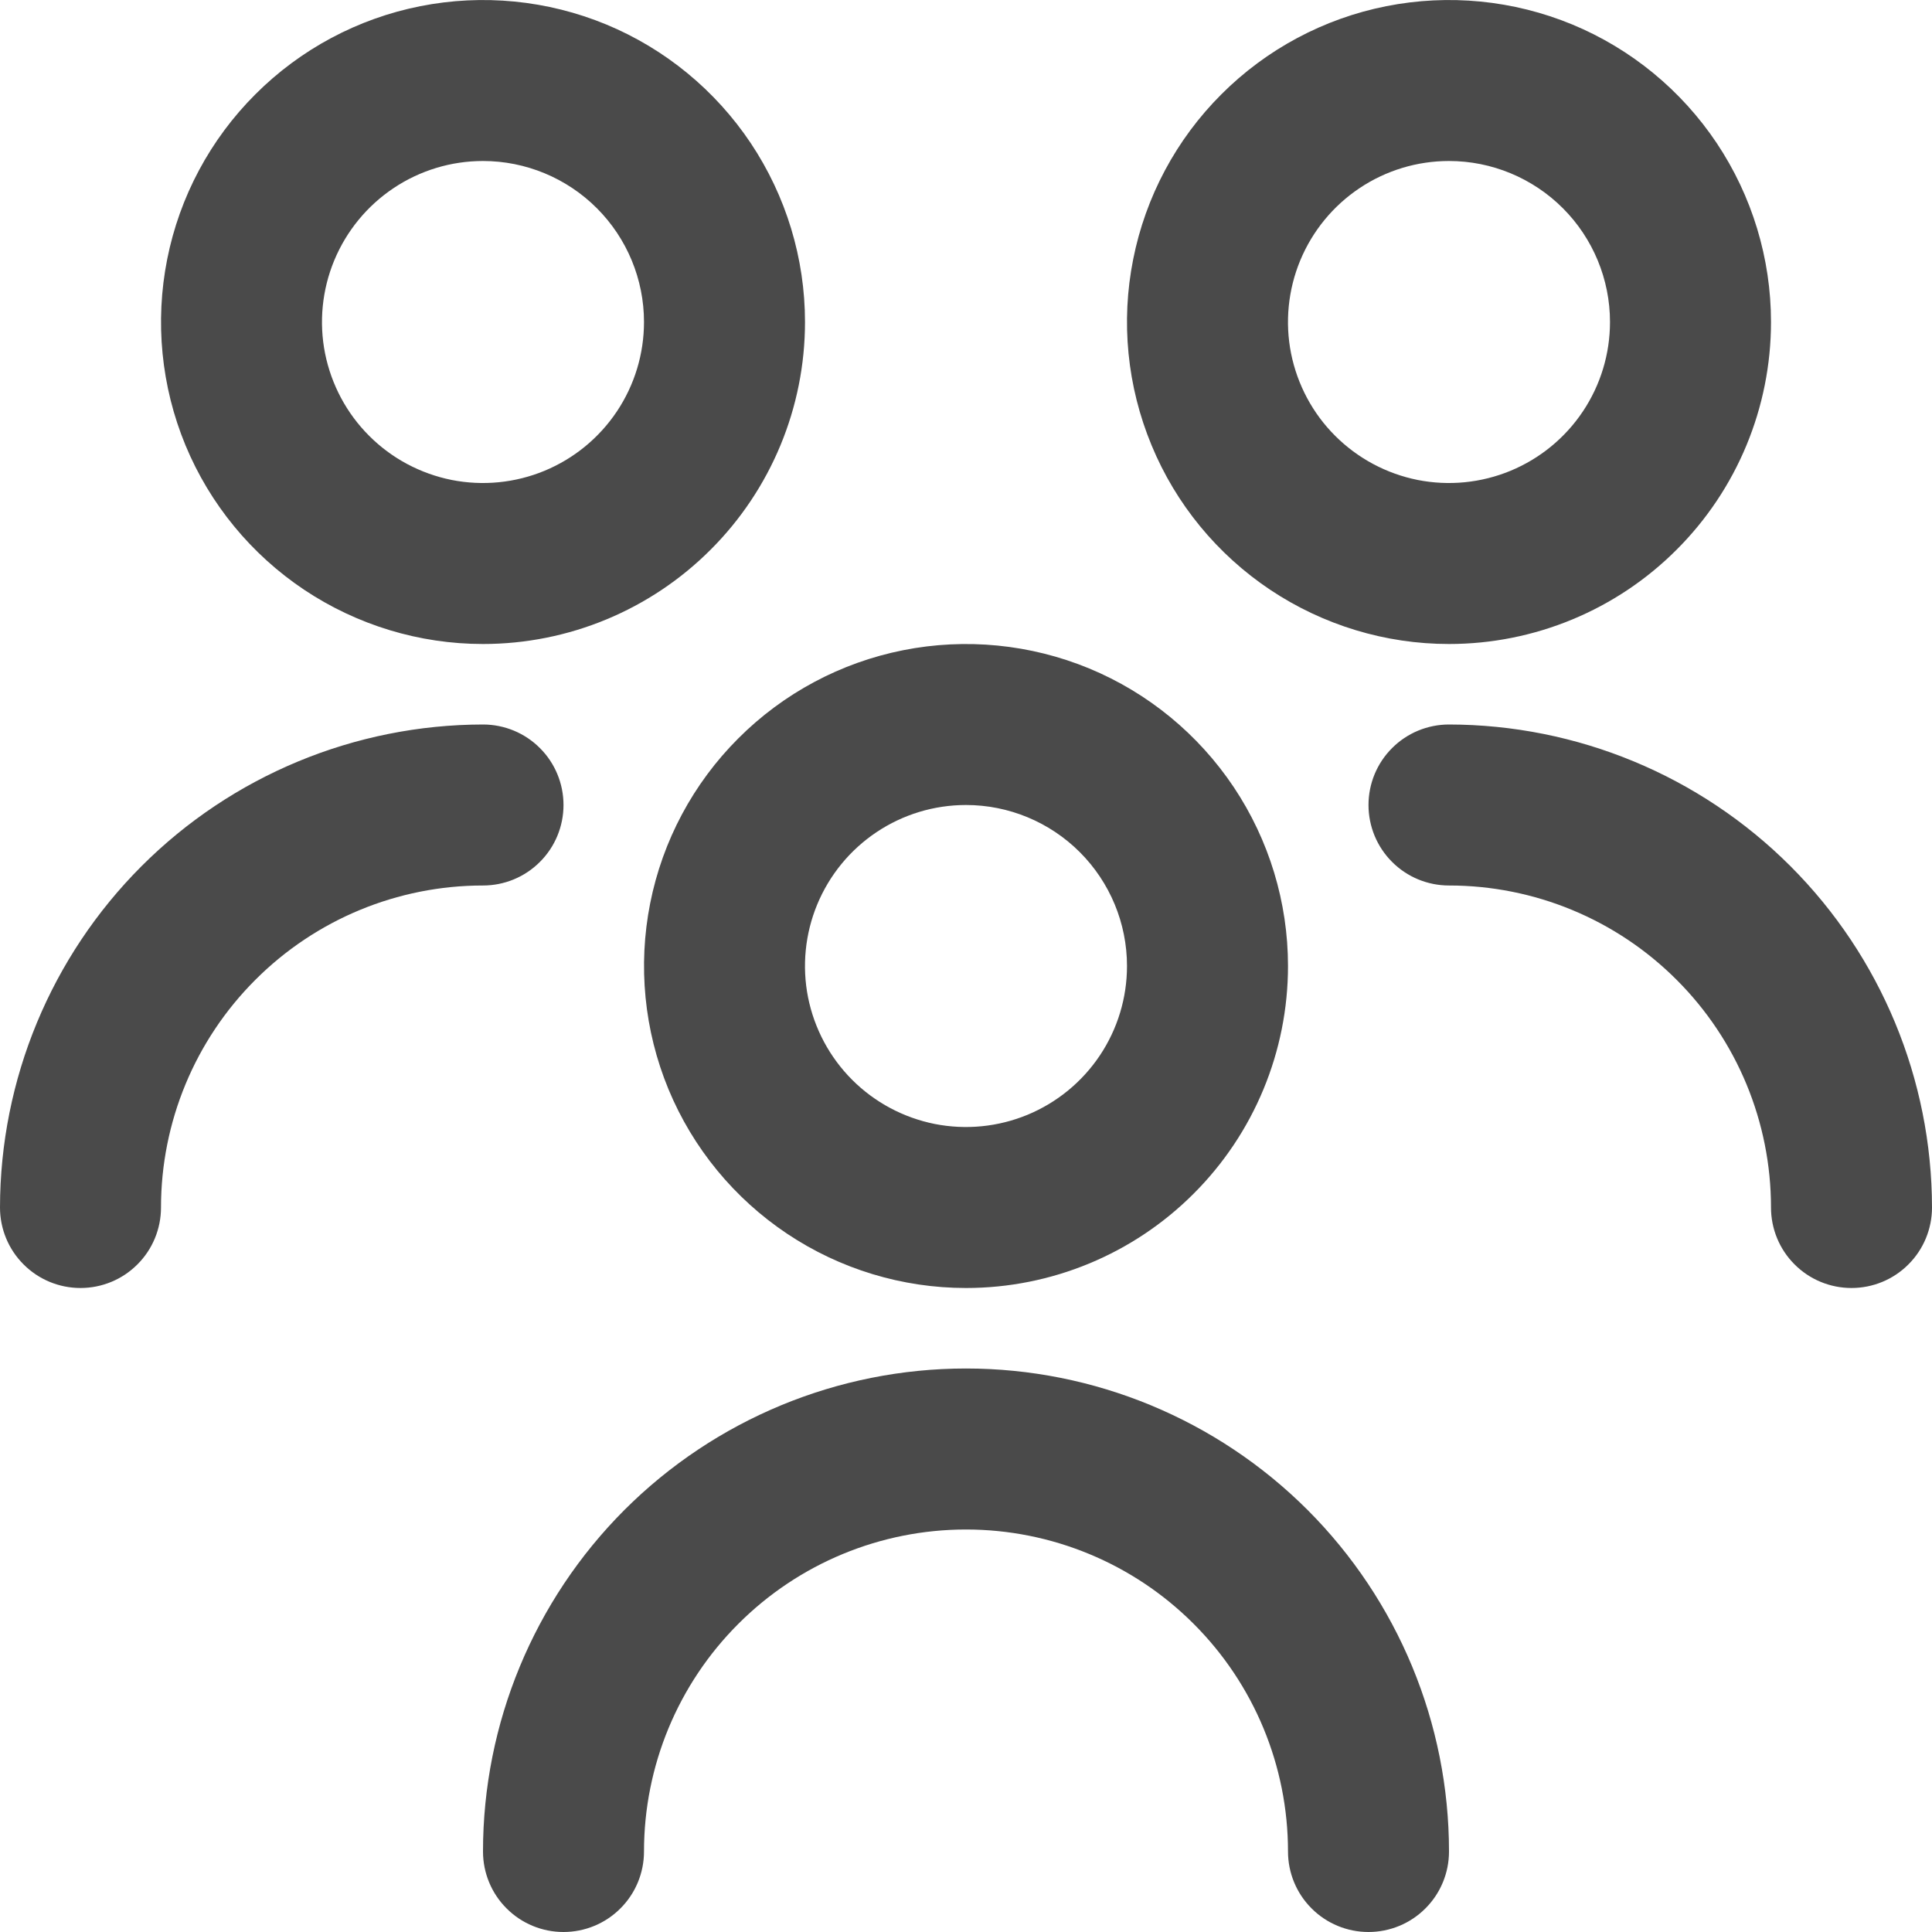 <svg width="24" height="24" viewBox="0 0 24 24" fill="none" xmlns="http://www.w3.org/2000/svg">
<g clip-path="url(#clip0_4478_32085)">
<path d="M12 16C11.209 16 10.435 15.765 9.778 15.326C9.12 14.886 8.607 14.262 8.304 13.531C8.002 12.8 7.923 11.996 8.077 11.22C8.231 10.444 8.612 9.731 9.172 9.172C9.731 8.612 10.444 8.231 11.22 8.077C11.996 7.923 12.8 8.002 13.531 8.304C14.262 8.607 14.886 9.12 15.326 9.778C15.765 10.435 16 11.209 16 12C16 13.061 15.579 14.078 14.828 14.828C14.078 15.579 13.061 16 12 16ZM12 10C11.604 10 11.218 10.117 10.889 10.337C10.56 10.557 10.304 10.869 10.152 11.235C10.001 11.6 9.961 12.002 10.038 12.39C10.116 12.778 10.306 13.134 10.586 13.414C10.866 13.694 11.222 13.884 11.61 13.962C11.998 14.039 12.4 13.999 12.765 13.848C13.131 13.696 13.443 13.44 13.663 13.111C13.883 12.782 14 12.396 14 12C14 11.47 13.789 10.961 13.414 10.586C13.039 10.211 12.53 10 12 10ZM18 23C18 21.409 17.368 19.883 16.243 18.757C15.117 17.632 13.591 17 12 17C10.409 17 8.883 17.632 7.757 18.757C6.632 19.883 6 21.409 6 23C6 23.265 6.105 23.52 6.293 23.707C6.48 23.895 6.735 24 7 24C7.265 24 7.52 23.895 7.707 23.707C7.895 23.52 8 23.265 8 23C8 21.939 8.421 20.922 9.172 20.172C9.922 19.421 10.939 19 12 19C13.061 19 14.078 19.421 14.828 20.172C15.579 20.922 16 21.939 16 23C16 23.265 16.105 23.52 16.293 23.707C16.48 23.895 16.735 24 17 24C17.265 24 17.52 23.895 17.707 23.707C17.895 23.52 18 23.265 18 23ZM18 8C17.209 8 16.436 7.765 15.778 7.326C15.12 6.886 14.607 6.262 14.305 5.531C14.002 4.8 13.922 3.996 14.077 3.22C14.231 2.444 14.612 1.731 15.172 1.172C15.731 0.612 16.444 0.231 17.22 0.077C17.996 -0.077 18.8 0.002 19.531 0.304C20.262 0.607 20.886 1.12 21.326 1.778C21.765 2.436 22 3.209 22 4C22 5.061 21.579 6.078 20.828 6.828C20.078 7.579 19.061 8 18 8ZM18 2C17.604 2 17.218 2.117 16.889 2.337C16.56 2.557 16.304 2.869 16.152 3.235C16.001 3.6 15.961 4.002 16.038 4.39C16.116 4.778 16.306 5.135 16.586 5.414C16.866 5.694 17.222 5.884 17.61 5.962C17.998 6.039 18.4 5.999 18.765 5.848C19.131 5.696 19.443 5.44 19.663 5.111C19.883 4.782 20 4.396 20 4C20 3.47 19.789 2.961 19.414 2.586C19.039 2.211 18.53 2 18 2ZM24 15C23.998 13.409 23.366 11.884 22.241 10.759C21.116 9.634 19.591 9.002 18 9C17.735 9 17.48 9.105 17.293 9.293C17.105 9.48 17 9.735 17 10C17 10.265 17.105 10.52 17.293 10.707C17.48 10.895 17.735 11 18 11C19.061 11 20.078 11.421 20.828 12.172C21.579 12.922 22 13.939 22 15C22 15.265 22.105 15.52 22.293 15.707C22.48 15.895 22.735 16 23 16C23.265 16 23.52 15.895 23.707 15.707C23.895 15.52 24 15.265 24 15ZM6 8C5.209 8 4.436 7.765 3.778 7.326C3.12 6.886 2.607 6.262 2.304 5.531C2.002 4.8 1.923 3.996 2.077 3.22C2.231 2.444 2.612 1.731 3.172 1.172C3.731 0.612 4.444 0.231 5.22 0.077C5.996 -0.077 6.8 0.002 7.531 0.304C8.262 0.607 8.886 1.12 9.326 1.778C9.765 2.436 10 3.209 10 4C10 5.061 9.579 6.078 8.828 6.828C8.078 7.579 7.061 8 6 8ZM6 2C5.604 2 5.218 2.117 4.889 2.337C4.56 2.557 4.304 2.869 4.152 3.235C4.001 3.6 3.961 4.002 4.038 4.39C4.116 4.778 4.306 5.135 4.586 5.414C4.865 5.694 5.222 5.884 5.61 5.962C5.998 6.039 6.4 5.999 6.765 5.848C7.131 5.696 7.443 5.44 7.663 5.111C7.883 4.782 8 4.396 8 4C8 3.47 7.789 2.961 7.414 2.586C7.039 2.211 6.53 2 6 2ZM2 15C2 13.939 2.421 12.922 3.172 12.172C3.922 11.421 4.939 11 6 11C6.265 11 6.52 10.895 6.707 10.707C6.895 10.52 7 10.265 7 10C7 9.735 6.895 9.48 6.707 9.293C6.52 9.105 6.265 9 6 9C4.409 9.002 2.884 9.634 1.759 10.759C0.634 11.884 0.002 13.409 0 15C0 15.265 0.105 15.52 0.293 15.707C0.48 15.895 0.735 16 1 16C1.265 16 1.52 15.895 1.707 15.707C1.895 15.52 2 15.265 2 15Z" fill="#4A4A4A"/>
</g>
<defs>
<clipPath id="clip0_4478_32085">
<rect width="24" height="24" fill="white"/>
</clipPath>
</defs>
</svg>

